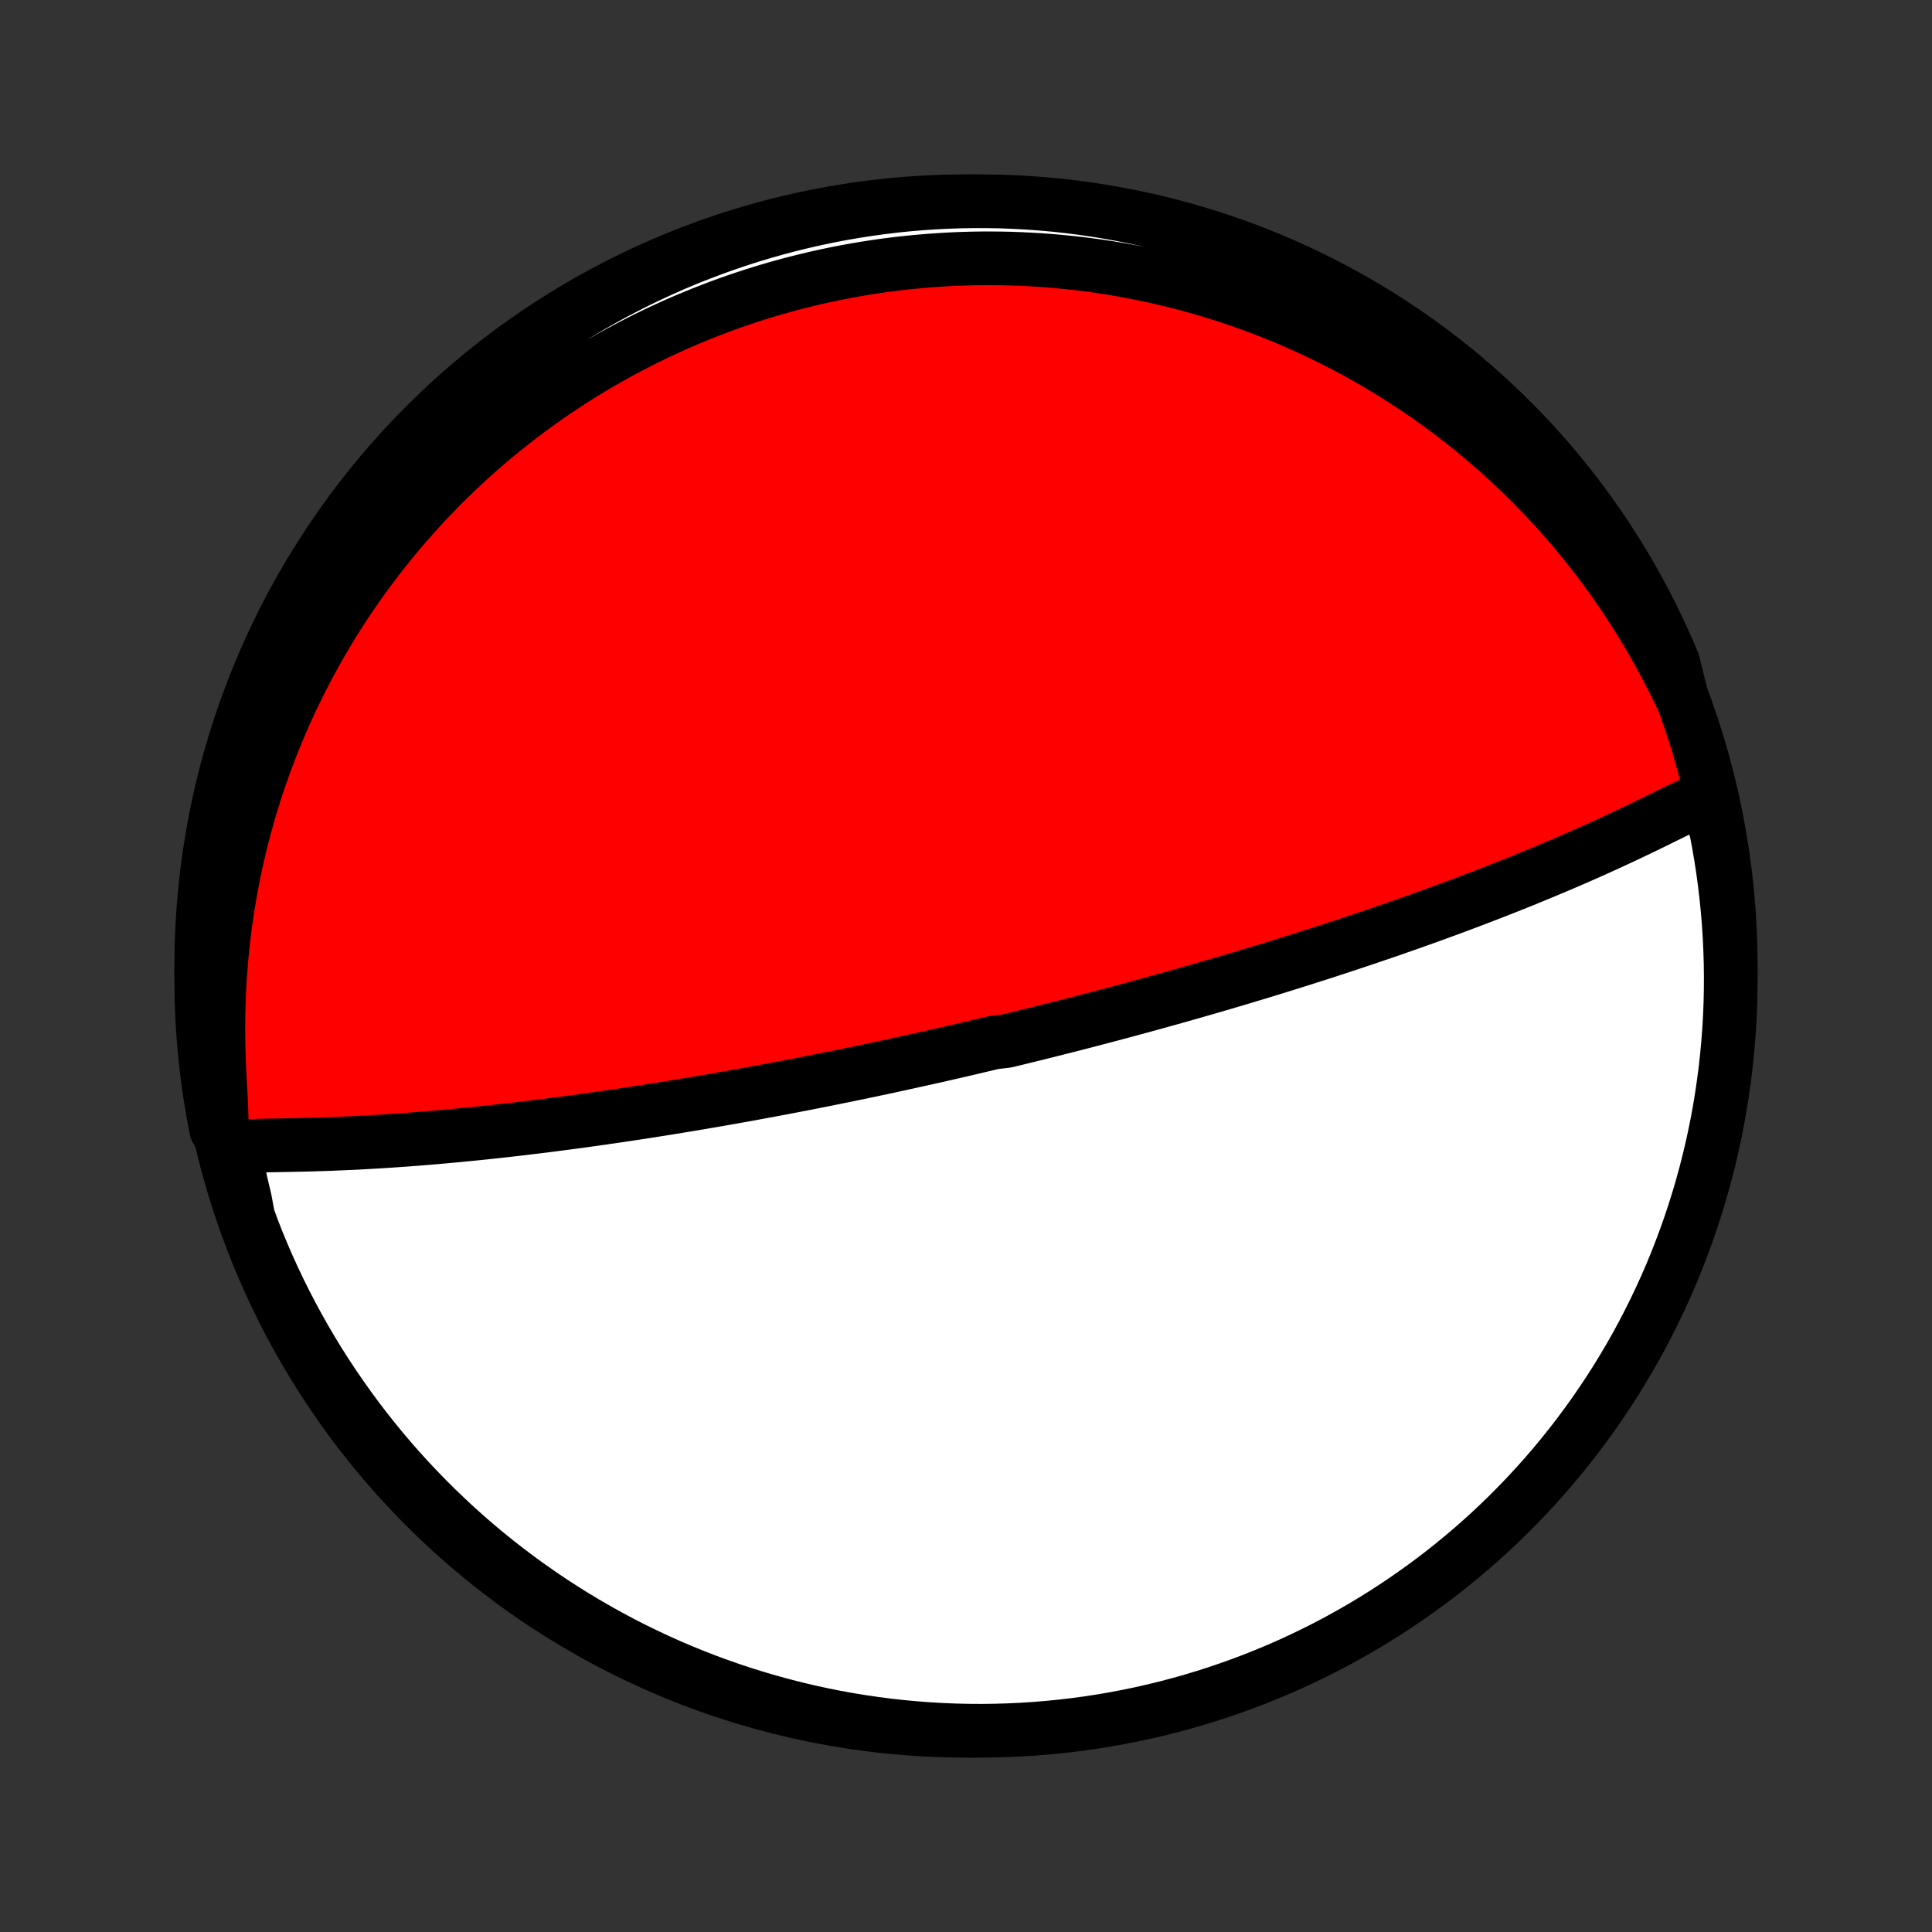 <?xml version="1.0" encoding="utf-8" standalone="no"?>
<!DOCTYPE svg PUBLIC "-//W3C//DTD SVG 1.1//EN"
  "http://www.w3.org/Graphics/SVG/1.1/DTD/svg11.dtd">
<!-- Created with matplotlib (http://matplotlib.org/) -->
<svg height="72pt" version="1.1" viewBox="0 0 72 72" width="72pt" xmlns="http://www.w3.org/2000/svg" xmlns:xlink="http://www.w3.org/1999/xlink">
 <rect x="0" y="0" width="72" height="72" fill="#333333" stroke="none"/>
 <defs>
  <style type="text/css">
*{stroke-linecap:butt;stroke-linejoin:round;}
  </style>
 </defs>
 <g id="figure_1">
  <g id="patch_1">
   <path d="
M0 72
L72 72
L72 0
L0 0
z
" style="fill:none;"/>
  </g>
  <g id="axes_1">
   <g id="PatchCollection_1">
    <defs>
     <path d="
M36 -7.5
C43.558 -7.5 50.808 -10.503 56.153 -15.848
C61.497 -21.192 64.5 -28.442 64.5 -36
C64.5 -43.558 61.497 -50.808 56.153 -56.153
C50.808 -61.497 43.558 -64.5 36 -64.5
C28.442 -64.5 21.192 -61.497 15.848 -56.153
C10.503 -50.808 7.5 -43.558 7.5 -36
C7.5 -28.442 10.503 -21.192 15.848 -15.848
C21.192 -10.503 28.442 -7.5 36 -7.5
z
" id="C0_0_a811fe30f3"/>
     <path d="
M63.597 -42.215
L63.292 -42.144
L62.976 -42.013
L62.653 -41.862
L62.324 -41.702
L61.991 -41.538
L61.655 -41.373
L61.315 -41.207
L60.972 -41.042
L60.627 -40.878
L60.279 -40.715
L59.93 -40.554
L59.579 -40.394
L59.227 -40.236
L58.874 -40.08
L58.52 -39.926
L58.166 -39.774
L57.812 -39.624
L57.458 -39.476
L57.104 -39.33
L56.751 -39.186
L56.399 -39.044
L56.048 -38.905
L55.697 -38.767
L55.349 -38.632
L55.002 -38.499
L54.656 -38.368
L54.312 -38.239
L53.971 -38.112
L53.631 -37.988
L53.293 -37.865
L52.958 -37.745
L52.625 -37.626
L52.294 -37.51
L51.966 -37.395
L51.64 -37.282
L51.316 -37.172
L50.995 -37.063
L50.677 -36.956
L50.361 -36.85
L50.048 -36.747
L49.738 -36.645
L49.43 -36.544
L49.124 -36.446
L48.821 -36.349
L48.521 -36.254
L48.223 -36.16
L47.928 -36.067
L47.634 -35.976
L47.344 -35.887
L47.055 -35.798
L46.769 -35.711
L46.486 -35.626
L46.204 -35.541
L45.924 -35.458
L45.647 -35.376
L45.372 -35.296
L45.098 -35.216
L44.827 -35.137
L44.557 -35.06
L44.289 -34.983
L44.023 -34.908
L43.759 -34.833
L43.496 -34.76
L43.235 -34.687
L42.976 -34.615
L42.718 -34.544
L42.461 -34.474
L42.205 -34.405
L41.951 -34.336
L41.698 -34.268
L41.446 -34.201
L41.195 -34.135
L40.945 -34.069
L40.696 -34.004
L40.448 -33.939
L40.201 -33.875
L39.955 -33.812
L39.709 -33.749
L39.464 -33.687
L39.219 -33.625
L38.975 -33.564
L38.731 -33.503
L38.487 -33.443
L38.244 -33.383
L38.001 -33.323
L37.759 -33.264
L37.516 -33.205
L37.031 -33.147
L36.788 -33.089
L36.545 -33.032
L36.302 -32.974
L36.059 -32.917
L35.815 -32.86
L35.571 -32.804
L35.326 -32.748
L35.081 -32.692
L34.835 -32.636
L34.589 -32.581
L34.341 -32.526
L34.093 -32.471
L33.844 -32.416
L33.594 -32.361
L33.344 -32.307
L33.092 -32.252
L32.839 -32.198
L32.584 -32.144
L32.329 -32.09
L32.072 -32.036
L31.813 -31.983
L31.553 -31.929
L31.292 -31.876
L31.029 -31.823
L30.764 -31.769
L30.498 -31.716
L30.229 -31.663
L29.959 -31.61
L29.687 -31.558
L29.412 -31.505
L29.136 -31.452
L28.857 -31.4
L28.576 -31.347
L28.293 -31.295
L28.008 -31.242
L27.72 -31.19
L27.429 -31.138
L27.136 -31.086
L26.84 -31.034
L26.542 -30.982
L26.241 -30.931
L25.937 -30.879
L25.63 -30.828
L25.32 -30.777
L25.008 -30.726
L24.692 -30.675
L24.373 -30.625
L24.051 -30.574
L23.726 -30.524
L23.398 -30.475
L23.067 -30.425
L22.733 -30.377
L22.395 -30.328
L22.055 -30.28
L21.711 -30.232
L21.364 -30.185
L21.014 -30.139
L20.661 -30.093
L20.305 -30.047
L19.945 -30.003
L19.583 -29.959
L19.218 -29.916
L18.851 -29.874
L18.48 -29.833
L18.107 -29.793
L17.732 -29.754
L17.355 -29.717
L16.975 -29.68
L16.593 -29.645
L16.21 -29.611
L15.825 -29.579
L15.438 -29.548
L15.051 -29.519
L14.662 -29.492
L14.273 -29.466
L13.883 -29.443
L13.494 -29.421
L13.104 -29.401
L12.716 -29.384
L12.328 -29.368
L11.941 -29.355
L11.556 -29.343
L11.174 -29.334
L10.794 -29.326
L10.418 -29.319
L10.048 -29.313
L9.686 -29.305
L9.34 -29.292
L9.031 -29.263
L8.823 -29.188
L8.784 -28.974
L8.856 -28.525
L8.978 -27.936
L9.129 -27.301
L9.25 -26.651
L9.426 -26.167
L9.61 -25.701
L9.801 -25.239
L10.001 -24.78
L10.209 -24.325
L10.424 -23.873
L10.648 -23.425
L10.879 -22.98
L11.118 -22.54
L11.364 -22.103
L11.618 -21.671
L11.879 -21.243
L12.148 -20.82
L12.424 -20.401
L12.707 -19.988
L12.997 -19.579
L13.294 -19.174
L13.598 -18.776
L13.909 -18.382
L14.226 -17.994
L14.551 -17.611
L14.881 -17.234
L15.219 -16.862
L15.562 -16.497
L15.912 -16.137
L16.268 -15.783
L16.63 -15.436
L16.997 -15.094
L17.371 -14.759
L17.75 -14.431
L18.135 -14.109
L18.526 -13.794
L18.921 -13.486
L19.322 -13.184
L19.728 -12.89
L20.139 -12.602
L20.554 -12.322
L20.975 -12.048
L21.399 -11.783
L21.829 -11.524
L22.263 -11.273
L22.701 -11.029
L23.142 -10.793
L23.588 -10.565
L24.038 -10.345
L24.491 -10.132
L24.948 -9.927
L25.408 -9.73
L25.872 -9.541
L26.338 -9.36
L26.808 -9.188
L27.28 -9.023
L27.755 -8.867
L28.232 -8.719
L28.712 -8.579
L29.194 -8.448
L29.678 -8.325
L30.164 -8.21
L30.651 -8.104
L31.141 -8.006
L31.632 -7.917
L32.124 -7.837
L32.617 -7.765
L33.111 -7.701
L33.607 -7.647
L34.103 -7.601
L34.599 -7.563
L35.096 -7.534
L35.594 -7.514
L36.091 -7.503
L36.588 -7.5
L37.086 -7.506
L37.583 -7.521
L38.079 -7.544
L38.575 -7.576
L39.07 -7.617
L39.564 -7.666
L40.057 -7.724
L40.548 -7.79
L41.039 -7.865
L41.527 -7.949
L42.014 -8.041
L42.5 -8.142
L42.983 -8.251
L43.464 -8.369
L43.943 -8.495
L44.42 -8.629
L44.894 -8.772
L45.365 -8.923
L45.833 -9.083
L46.298 -9.25
L46.761 -9.426
L47.22 -9.61
L47.675 -9.801
L48.127 -10.001
L48.575 -10.209
L49.02 -10.424
L49.46 -10.648
L49.897 -10.879
L50.329 -11.118
L50.757 -11.364
L51.18 -11.618
L51.599 -11.879
L52.012 -12.148
L52.421 -12.424
L52.825 -12.707
L53.224 -12.997
L53.618 -13.294
L54.006 -13.598
L54.389 -13.909
L54.766 -14.226
L55.138 -14.551
L55.504 -14.881
L55.863 -15.219
L56.217 -15.562
L56.564 -15.912
L56.906 -16.268
L57.24 -16.63
L57.569 -16.997
L57.891 -17.371
L58.206 -17.75
L58.514 -18.135
L58.816 -18.526
L59.11 -18.921
L59.398 -19.322
L59.678 -19.728
L59.952 -20.139
L60.218 -20.554
L60.476 -20.975
L60.727 -21.399
L60.971 -21.829
L61.207 -22.263
L61.435 -22.701
L61.655 -23.142
L61.868 -23.588
L62.073 -24.038
L62.27 -24.491
L62.459 -24.948
L62.639 -25.408
L62.812 -25.872
L62.977 -26.338
L63.133 -26.808
L63.281 -27.28
L63.421 -27.755
L63.552 -28.232
L63.675 -28.712
L63.79 -29.194
L63.896 -29.678
L63.994 -30.164
L64.083 -30.651
L64.163 -31.141
L64.235 -31.632
L64.299 -32.124
L64.353 -32.617
L64.399 -33.111
L64.437 -33.607
L64.466 -34.103
L64.486 -34.599
L64.497 -35.096
L64.5 -35.594
L64.494 -36.091
L64.479 -36.588
L64.456 -37.086
L64.424 -37.583
L64.383 -38.079
L64.334 -38.575
L64.276 -39.07
L64.21 -39.564
L64.135 -40.057
L64.051 -40.548
L63.959 -41.039
z
" id="C0_1_8b49addf15"/>
     <path d="
M62.679 -45.995
L62.38 -46.605
L62.069 -47.207
L61.745 -47.8
L61.409 -48.383
L61.062 -48.955
L60.704 -49.515
L60.335 -50.062
L59.958 -50.597
L59.571 -51.118
L59.176 -51.626
L58.774 -52.12
L58.365 -52.6
L57.95 -53.066
L57.529 -53.519
L57.103 -53.957
L56.673 -54.381
L56.239 -54.792
L55.802 -55.188
L55.361 -55.571
L54.919 -55.94
L54.475 -56.295
L54.029 -56.638
L53.583 -56.967
L53.136 -57.283
L52.689 -57.587
L52.242 -57.879
L51.796 -58.159
L51.35 -58.426
L50.906 -58.683
L50.463 -58.928
L50.022 -59.162
L49.582 -59.385
L49.145 -59.598
L48.709 -59.801
L48.276 -59.994
L47.845 -60.177
L47.417 -60.351
L46.992 -60.517
L46.569 -60.673
L46.149 -60.821
L45.732 -60.961
L45.318 -61.092
L44.907 -61.216
L44.499 -61.333
L44.094 -61.442
L43.691 -61.544
L43.292 -61.639
L42.897 -61.727
L42.504 -61.809
L42.114 -61.885
L41.727 -61.955
L41.343 -62.019
L40.961 -62.077
L40.583 -62.129
L40.208 -62.176
L39.835 -62.217
L39.465 -62.254
L39.098 -62.285
L38.733 -62.311
L38.371 -62.333
L38.011 -62.35
L37.654 -62.362
L37.3 -62.37
L36.947 -62.373
L36.597 -62.373
L36.249 -62.368
L35.903 -62.358
L35.559 -62.345
L35.218 -62.328
L34.878 -62.306
L34.54 -62.281
L34.204 -62.252
L33.869 -62.219
L33.536 -62.183
L33.205 -62.143
L32.876 -62.099
L32.548 -62.051
L32.221 -62
L31.895 -61.945
L31.571 -61.886
L31.248 -61.824
L30.927 -61.758
L30.606 -61.689
L30.286 -61.616
L29.968 -61.539
L29.65 -61.459
L29.333 -61.376
L29.017 -61.288
L28.702 -61.197
L28.387 -61.102
L28.073 -61.004
L27.76 -60.901
L27.447 -60.795
L27.134 -60.685
L26.822 -60.571
L26.511 -60.453
L26.2 -60.331
L25.889 -60.205
L25.578 -60.075
L25.267 -59.941
L24.957 -59.802
L24.647 -59.659
L24.337 -59.512
L24.027 -59.36
L23.718 -59.203
L23.408 -59.042
L23.098 -58.876
L22.788 -58.705
L22.479 -58.529
L22.169 -58.348
L21.859 -58.162
L21.55 -57.97
L21.24 -57.773
L20.93 -57.57
L20.62 -57.361
L20.311 -57.147
L20.001 -56.926
L19.692 -56.699
L19.382 -56.466
L19.073 -56.227
L18.764 -55.98
L18.455 -55.727
L18.146 -55.467
L17.838 -55.199
L17.531 -54.925
L17.224 -54.642
L16.918 -54.352
L16.612 -54.054
L16.308 -53.748
L16.004 -53.434
L15.702 -53.111
L15.402 -52.779
L15.102 -52.439
L14.805 -52.09
L14.51 -51.731
L14.216 -51.363
L13.926 -50.985
L13.638 -50.598
L13.353 -50.201
L13.071 -49.793
L12.793 -49.376
L12.518 -48.948
L12.248 -48.509
L11.982 -48.06
L11.722 -47.6
L11.467 -47.13
L11.217 -46.648
L10.974 -46.156
L10.737 -45.653
L10.508 -45.139
L10.286 -44.614
L10.072 -44.079
L9.866 -43.532
L9.67 -42.976
L9.483 -42.409
L9.306 -41.831
L9.14 -41.244
L8.985 -40.647
L8.841 -40.041
L8.71 -39.426
L8.591 -38.803
L8.485 -38.172
L8.392 -37.533
L8.313 -36.887
L8.249 -36.235
L8.199 -35.577
L8.164 -34.915
L8.143 -34.25
L8.138 -33.582
L8.147 -32.913
L8.169 -32.246
L8.202 -31.586
L8.239 -30.944
L8.26 -30.352
L8.059 -29.902
L7.966 -30.381
L7.88 -30.869
L7.804 -31.359
L7.736 -31.851
L7.676 -32.343
L7.625 -32.837
L7.583 -33.332
L7.549 -33.828
L7.524 -34.324
L7.508 -34.821
L7.501 -35.318
L7.502 -35.815
L7.512 -36.312
L7.53 -36.81
L7.557 -37.307
L7.593 -37.804
L7.637 -38.3
L7.691 -38.795
L7.752 -39.29
L7.823 -39.783
L7.901 -40.276
L7.989 -40.767
L8.085 -41.256
L8.189 -41.745
L8.302 -42.231
L8.424 -42.715
L8.554 -43.198
L8.692 -43.678
L8.838 -44.156
L8.993 -44.631
L9.156 -45.104
L9.327 -45.574
L9.507 -46.041
L9.694 -46.505
L9.889 -46.965
L10.093 -47.423
L10.304 -47.877
L10.523 -48.327
L10.75 -48.774
L10.984 -49.216
L11.226 -49.655
L11.476 -50.09
L11.733 -50.52
L11.998 -50.946
L12.27 -51.367
L12.549 -51.783
L12.835 -52.195
L13.128 -52.602
L13.428 -53.004
L13.735 -53.4
L14.049 -53.792
L14.37 -54.177
L14.697 -54.558
L15.031 -54.932
L15.371 -55.301
L15.717 -55.664
L16.07 -56.021
L16.428 -56.372
L16.793 -56.717
L17.163 -57.056
L17.539 -57.388
L17.921 -57.713
L18.308 -58.032
L18.701 -58.344
L19.099 -58.649
L19.502 -58.948
L19.91 -59.239
L20.323 -59.524
L20.741 -59.801
L21.163 -60.071
L21.59 -60.334
L22.021 -60.589
L22.457 -60.837
L22.897 -61.077
L23.34 -61.309
L23.788 -61.534
L24.239 -61.751
L24.694 -61.96
L25.152 -62.162
L25.614 -62.355
L26.079 -62.54
L26.547 -62.717
L27.017 -62.886
L27.491 -63.047
L27.967 -63.2
L28.445 -63.344
L28.926 -63.48
L29.409 -63.608
L29.894 -63.727
L30.381 -63.838
L30.869 -63.941
L31.359 -64.034
L31.851 -64.12
L32.343 -64.196
L32.837 -64.264
L33.332 -64.324
L33.828 -64.375
L34.324 -64.417
L34.821 -64.451
L35.318 -64.476
L35.815 -64.492
L36.312 -64.499
L36.81 -64.498
L37.307 -64.489
L37.804 -64.47
L38.3 -64.443
L38.795 -64.407
L39.29 -64.363
L39.783 -64.309
L40.276 -64.248
L40.767 -64.177
L41.256 -64.099
L41.745 -64.011
L42.231 -63.915
L42.715 -63.811
L43.198 -63.698
L43.678 -63.576
L44.156 -63.446
L44.631 -63.308
L45.104 -63.162
L45.574 -63.007
L46.041 -62.844
L46.505 -62.673
L46.965 -62.493
L47.423 -62.306
L47.877 -62.111
L48.327 -61.907
L48.774 -61.696
L49.216 -61.477
L49.655 -61.25
L50.09 -61.016
L50.52 -60.774
L50.946 -60.524
L51.367 -60.267
L51.783 -60.002
L52.195 -59.73
L52.602 -59.451
L53.004 -59.165
L53.4 -58.872
L53.792 -58.572
L54.177 -58.265
L54.558 -57.951
L54.932 -57.63
L55.301 -57.303
L55.664 -56.969
L56.021 -56.629
L56.372 -56.283
L56.717 -55.93
L57.056 -55.572
L57.388 -55.207
L57.713 -54.837
L58.032 -54.461
L58.344 -54.079
L58.649 -53.692
L58.948 -53.299
L59.239 -52.901
L59.524 -52.498
L59.801 -52.09
L60.071 -51.677
L60.334 -51.259
L60.589 -50.837
L60.837 -50.41
L61.077 -49.978
L61.309 -49.543
L61.534 -49.103
L61.751 -48.66
L61.96 -48.212
L62.162 -47.761
L62.355 -47.306
z
" id="C0_2_e5e9e08e92"/>
    </defs>
    <g clip-path="url(#p1bffca34e9)">
     <use style="fill:#ff0000;stroke:#000000;stroke-width:2.0;" x="0.0" xlink:href="#C0_0_a811fe30f3" y="72.0"/>
    </g>
    <g clip-path="url(#p1bffca34e9)">
     <use style="fill:#ffffff;stroke:#000000;stroke-width:2.0;" x="0.0" xlink:href="#C0_1_8b49addf15" y="72.0"/>
    </g>
    <g clip-path="url(#p1bffca34e9)">
     <use style="fill:#ffffff;stroke:#000000;stroke-width:2.0;" x="0.0" xlink:href="#C0_2_e5e9e08e92" y="72.0"/>
    </g>
   </g>
  </g>
 </g>
 <defs>
  <clipPath id="p1bffca34e9">
   <rect height="72.0" width="72.0" x="0.0" y="0.0"/>
  </clipPath>
 </defs>
</svg>
